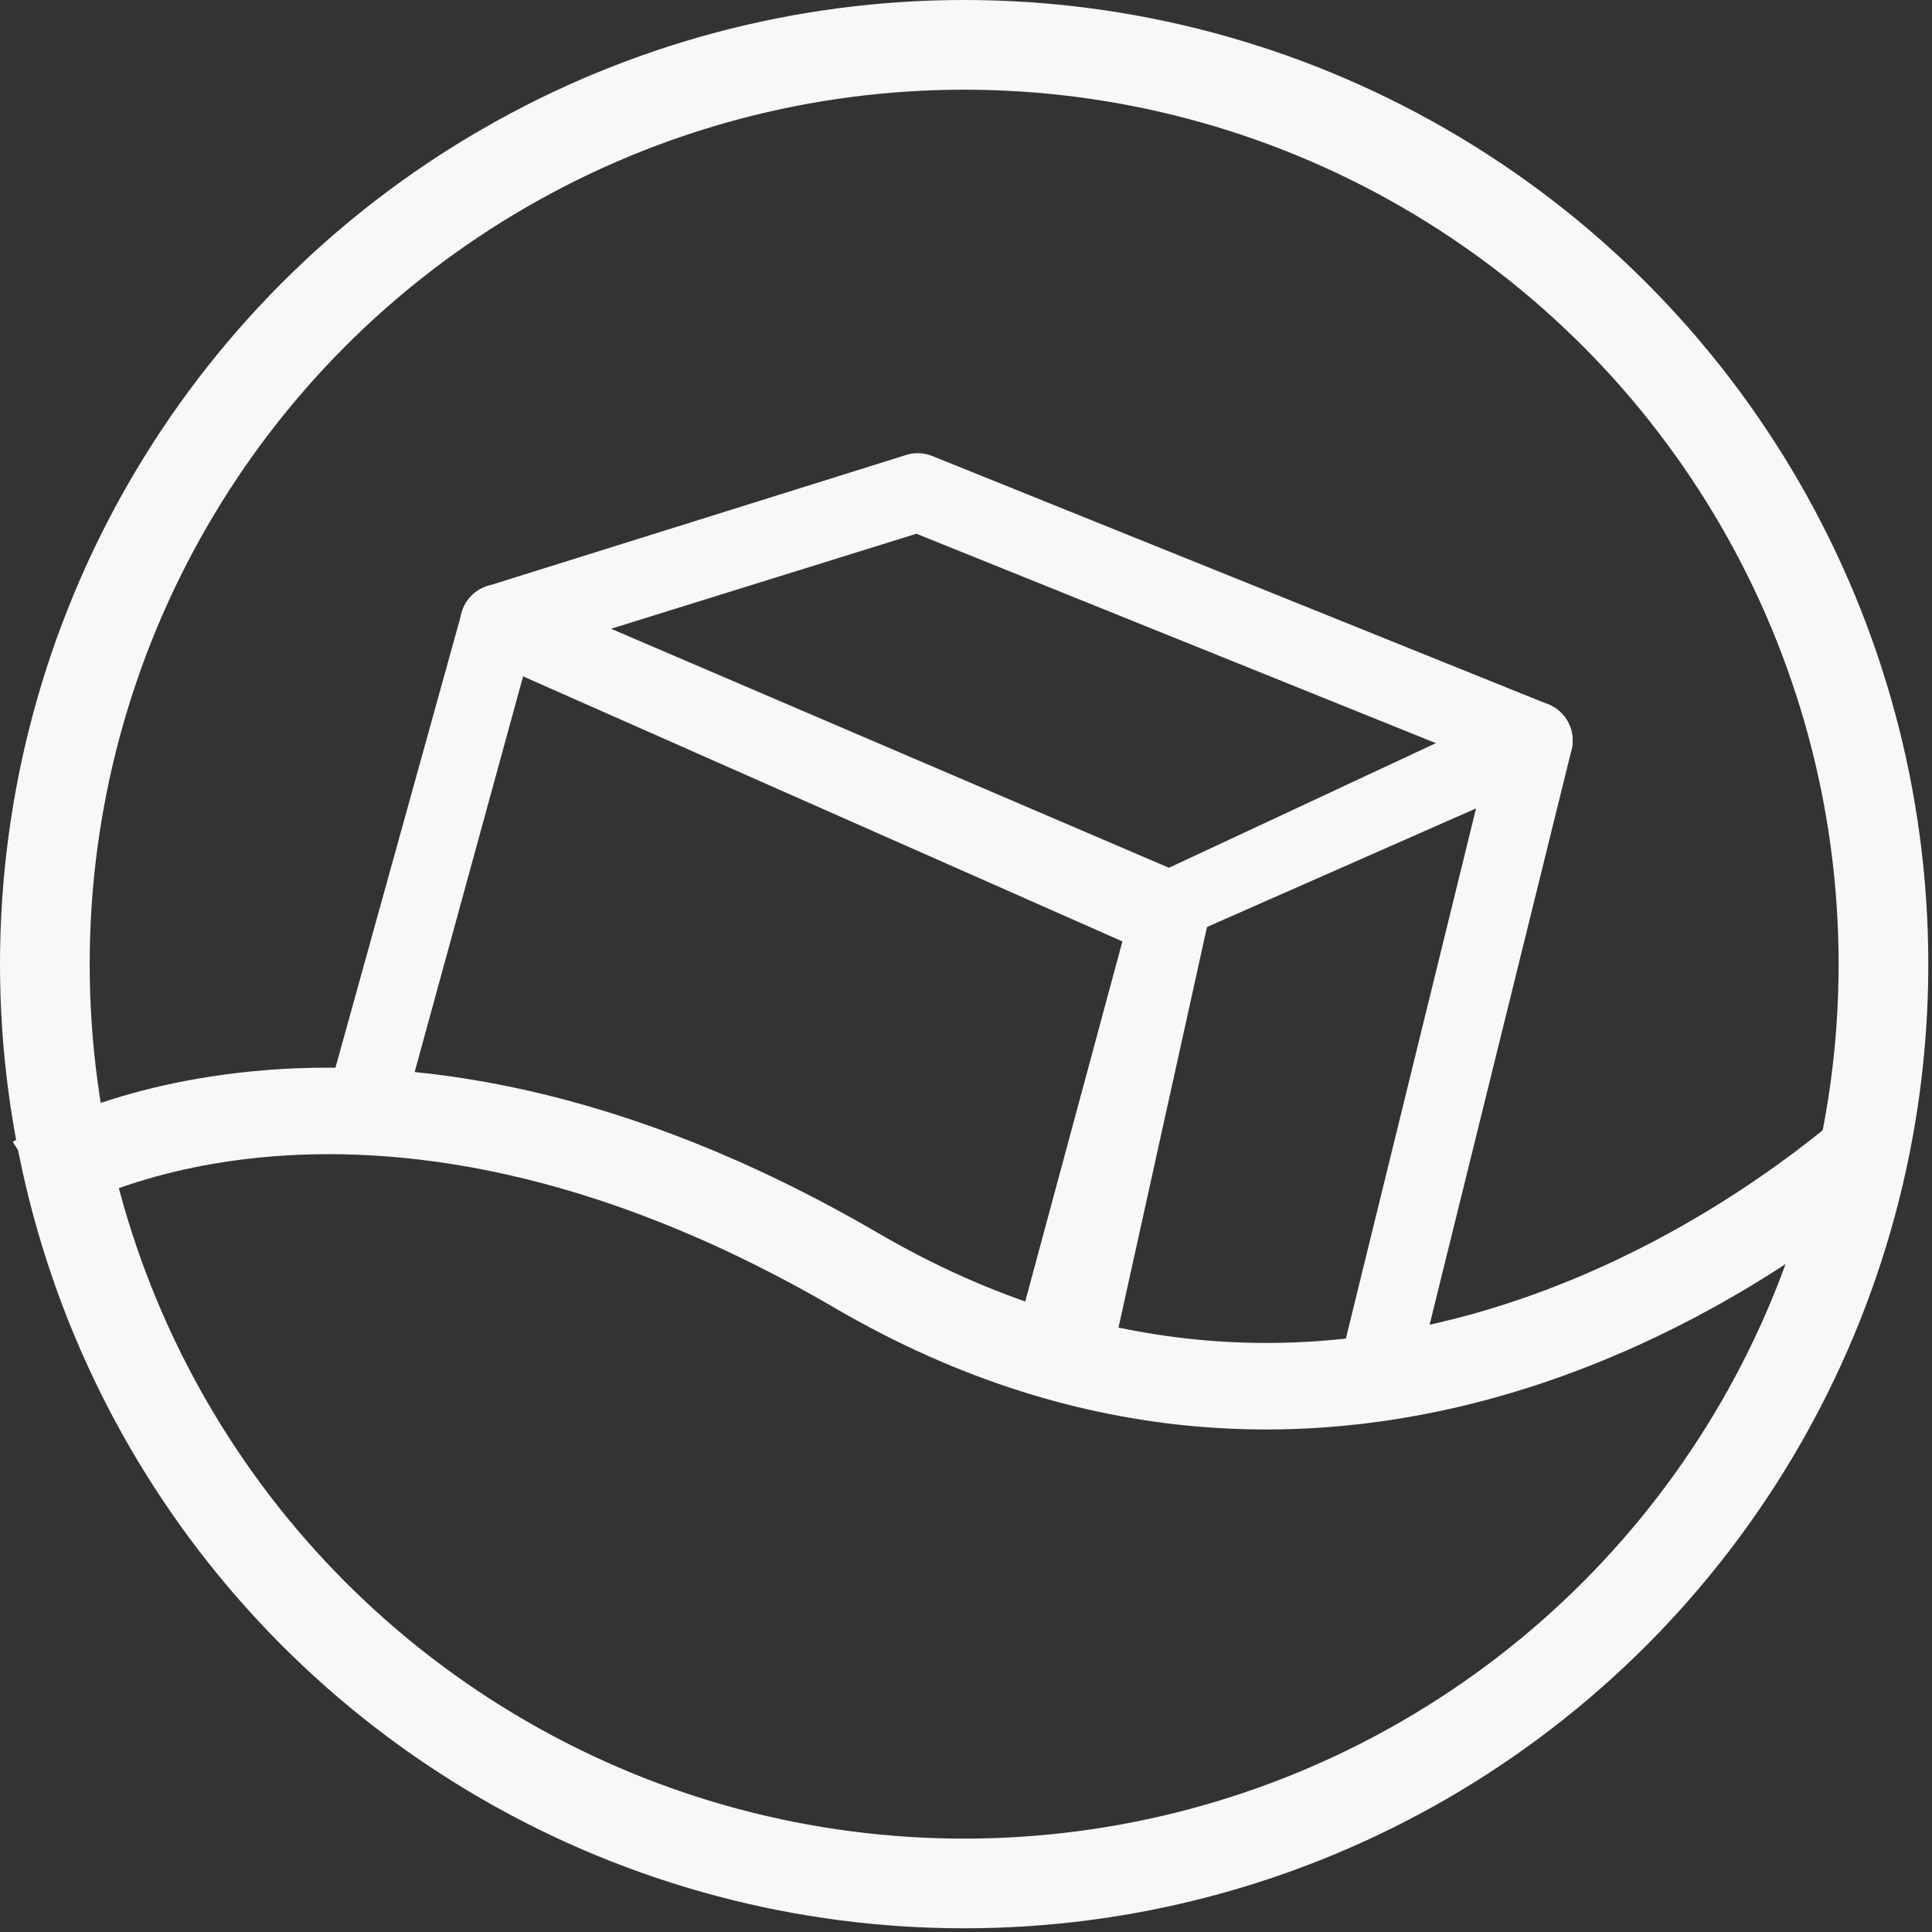 <svg width="501" height="501" viewBox="0 0 501 501" fill="none" xmlns="http://www.w3.org/2000/svg">
<rect x="0" y="0" width="501" height="501" fill="#333333" stroke="none"/>
<path d="M94.649 297.058C93.494 297.058 92.327 296.855 91.184 296.436C85.942 294.519 83.239 288.719 85.156 283.477L119.932 158.142C120.985 155.261 123.295 153.015 126.202 152.037L234.758 118.048C237.043 117.273 239.53 117.35 241.751 118.251L401.495 182.651C406.242 184.567 408.805 189.72 407.473 194.67L367.848 355.15C366.388 360.544 360.842 363.73 355.448 362.27C350.053 360.81 346.868 355.264 348.327 349.87L385.604 198.059L237.639 138.406L137.219 169.654L104.118 290.432C102.62 294.532 98.749 297.07 94.624 297.07L94.649 297.058Z" fill="#F7F8FA"/>
<path d="M297.798 246.175C296.541 246.175 295.285 245.946 294.079 245.464L125.705 170.999C120.514 168.943 117.975 163.079 120.019 157.888C122.075 152.697 127.939 150.146 133.13 152.202L303.128 225.03L393.294 182.93C398.307 180.48 404.361 182.574 406.798 187.588C409.235 192.601 407.153 198.655 402.14 201.092L302.215 245.134C300.819 245.807 299.308 246.149 297.785 246.149L297.798 246.175Z" fill="#F7F8FA"/>
<path d="M281.821 360.658C280.869 360.658 275.526 361.521 274.574 361.242C269.218 359.668 266.007 357.765 261.831 352.408L293.549 234.892C300.885 229.536 306.508 226.477 311.864 228.063C317.22 229.637 314.516 235.26 312.942 240.616L286.987 358.133C285.692 362.537 286.2 360.671 281.834 360.671L281.821 360.658Z" fill="#F7F8FA"/>
<path d="M9.343 305.574C9.343 305.574 91.449 253.27 222.203 329.524C347.069 402.339 454.876 322.201 481.288 300.535" stroke="#F7F8FA" stroke-width="22.44" stroke-miterlimit="10"/>
<circle cx="250.021" cy="250.021" r="238.392" stroke="#F7F8FA" stroke-width="23.258"/>
</svg>
